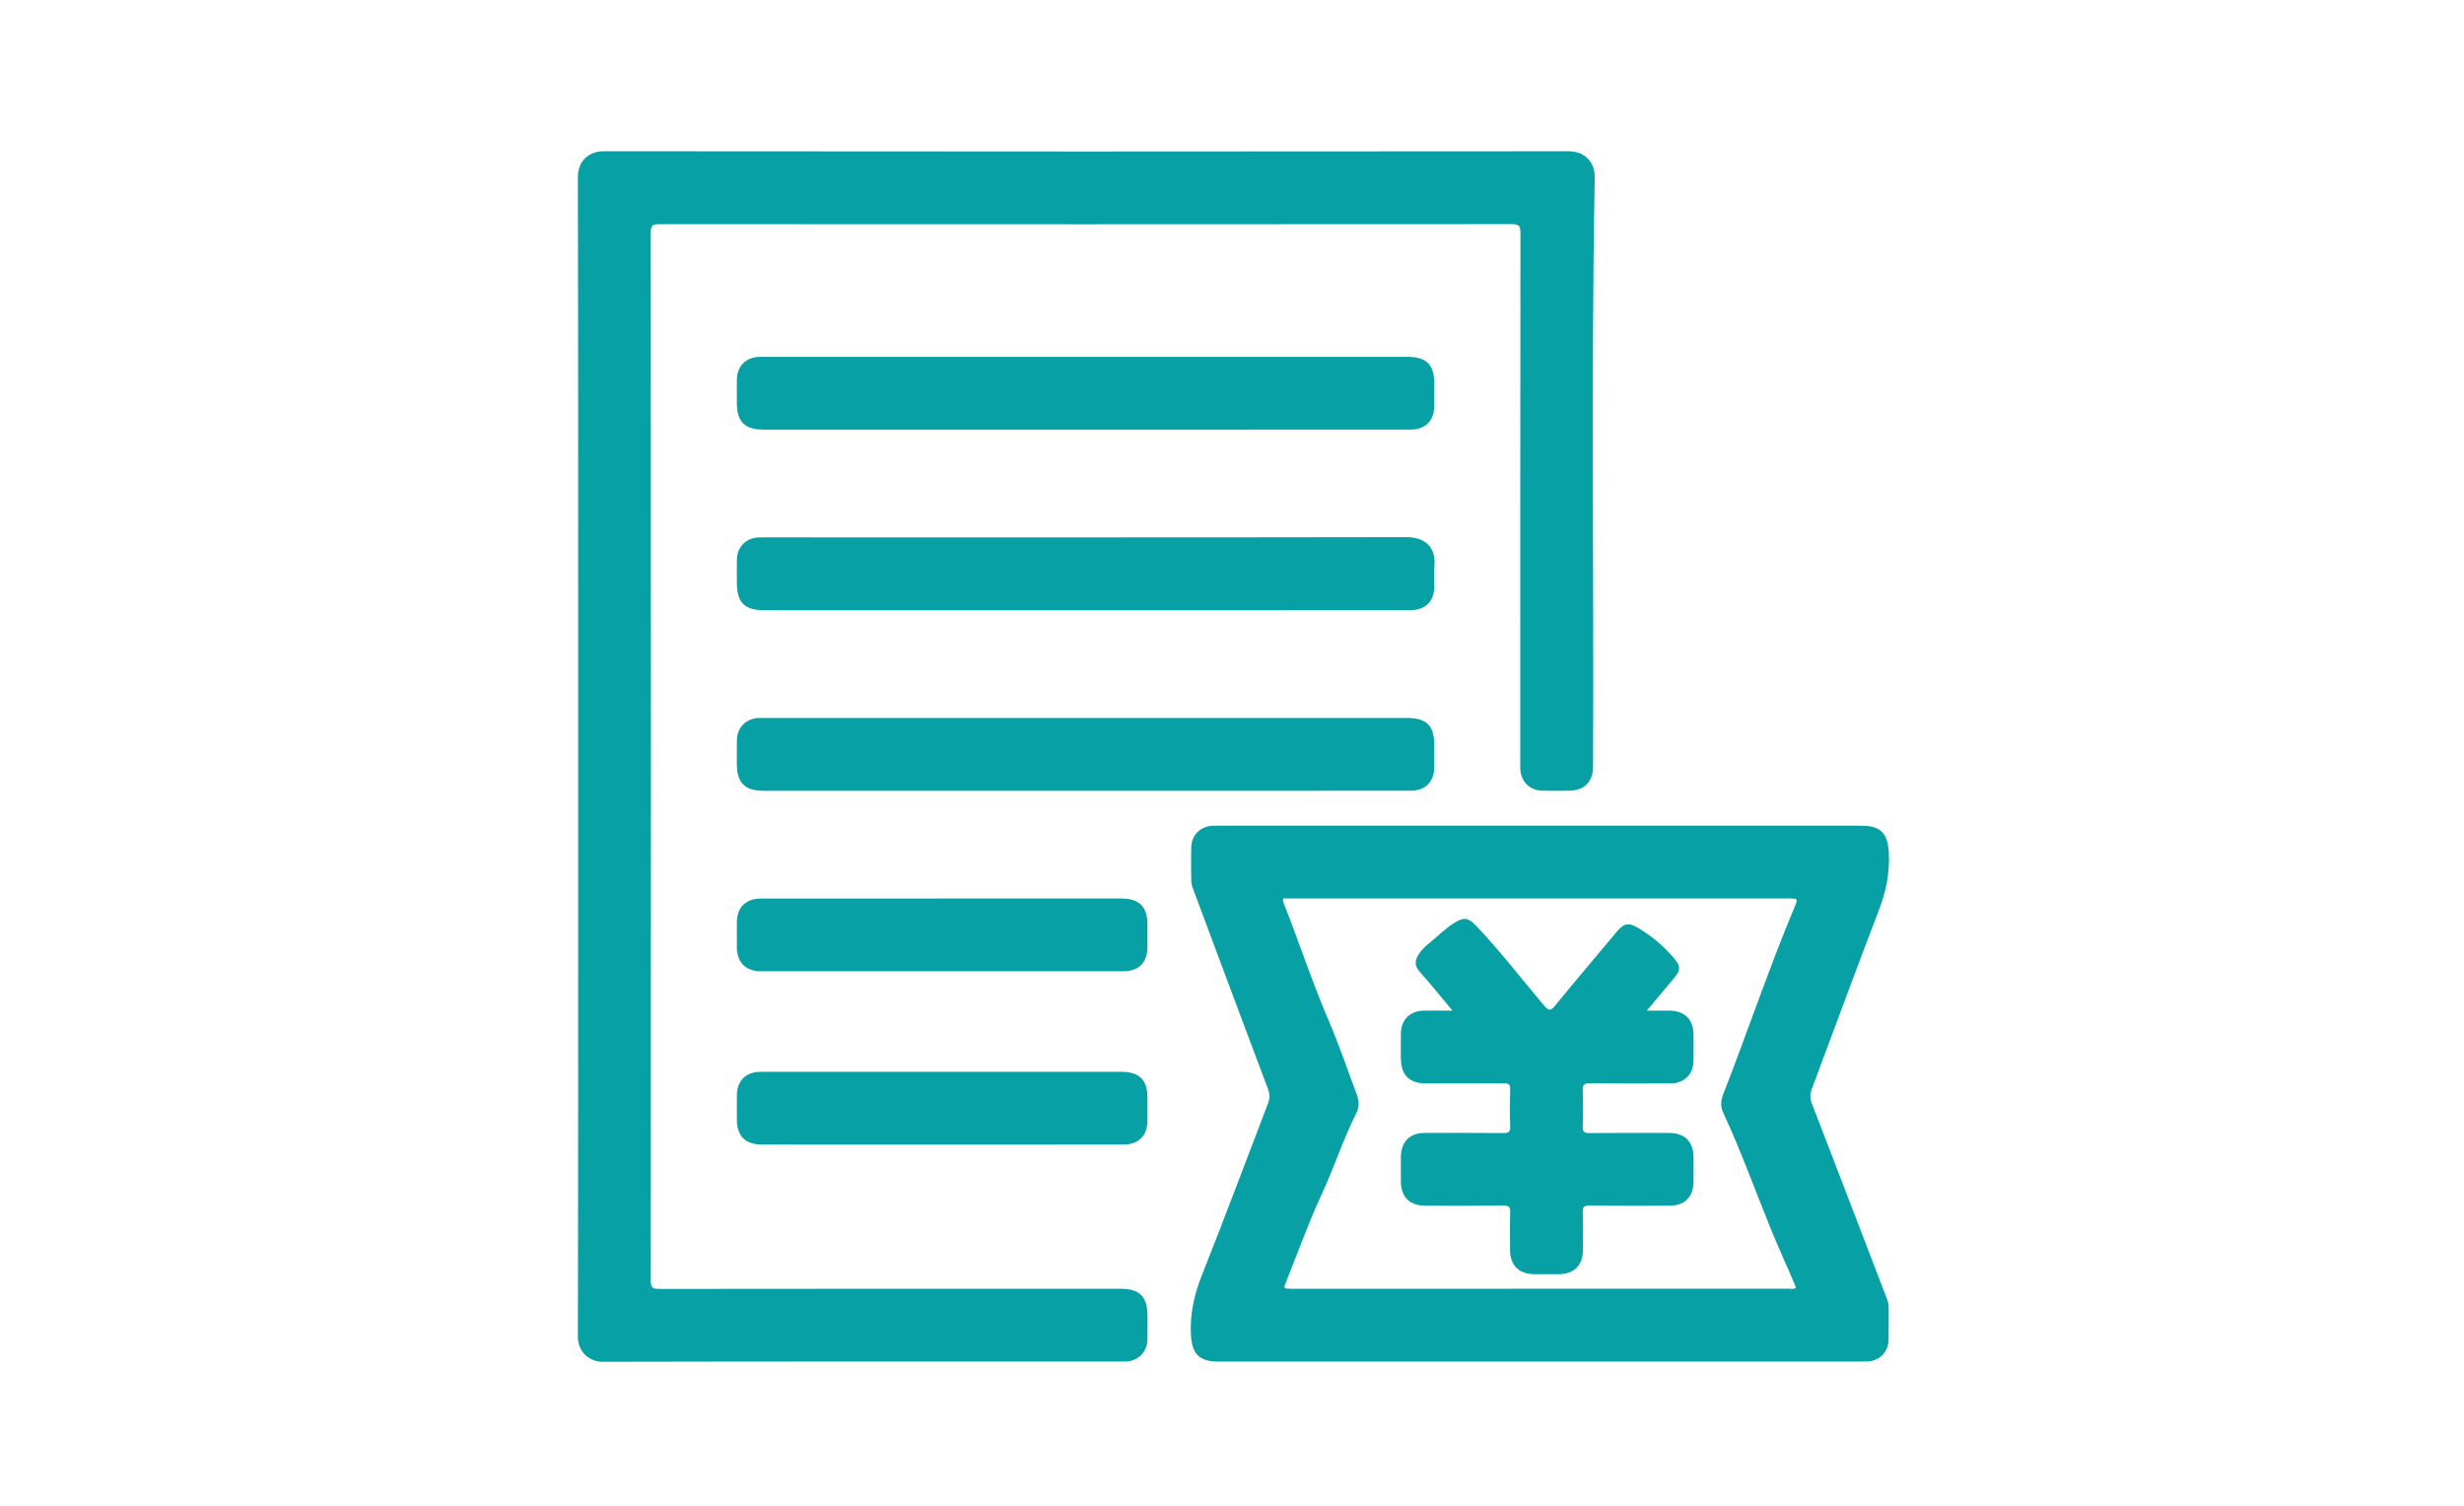 <?xml version="1.0" encoding="utf-8"?>
<!-- Generator: Adobe Illustrator 18.0.0, SVG Export Plug-In . SVG Version: 6.00 Build 0)  -->
<!DOCTYPE svg PUBLIC "-//W3C//DTD SVG 1.1//EN" "http://www.w3.org/Graphics/SVG/1.1/DTD/svg11.dtd">
<svg version="1.1" id="图层_1" xmlns="http://www.w3.org/2000/svg" xmlns:xlink="http://www.w3.org/1999/xlink" x="0px" y="0px"
	 viewBox="0 0 216 132" enable-background="new 0 0 216 132" xml:space="preserve">
<g>
	<path fill="#07A0A4" d="M98.23,112.975c-13.487,0-26.975-0.004-40.462,0.014c-0.591,0.001-0.719-0.16-0.718-0.73
		c0.014-30.634,0.015-61.267-0.003-91.9c0-0.614,0.194-0.706,0.742-0.706c24.911,0.013,49.822,0.013,74.733-0.004
		c0.607,0,0.764,0.129,0.763,0.752c-0.02,15.444-0.016,30.889-0.016,46.333c0,0.213-0.004,0.426,0.002,0.638
		c0.032,1.129,0.811,1.919,1.938,1.942c0.766,0.016,1.532,0.006,2.297,0.003c1.374-0.006,2.138-0.761,2.144-2.123
		c0.076-17.205-0.164-34.411,0.145-51.616c0.024-1.339-0.841-2.32-2.302-2.318c-28.187,0.028-56.374,0.029-84.561-0.002
		c-1.397-0.002-2.277,0.94-2.274,2.259c0.035,16.912,0.023,33.824,0.023,50.736c0,16.976,0.011,33.952-0.022,50.928
		c-0.002,1.24,0.893,2.199,2.208,2.196c15.125-0.035,30.25-0.023,45.376-0.023c0.149,0,0.298,0.004,0.447-0.002
		c1.089-0.042,1.87-0.824,1.897-1.919c0.017-0.702,0.004-1.404,0.004-2.106C100.589,113.66,99.903,112.975,98.23,112.975z"/>
	<path fill="#07A0A4" d="M66.964,37.662c9.401,0,18.801,0,28.202,0c4.296,0,8.593,0,12.889,0c5.19,0,10.379,0.002,15.569-0.002
		c1.331-0.001,2.102-0.77,2.112-2.089c0.005-0.638,0.001-1.276,0.001-1.914c-0.001-1.708-0.676-2.377-2.401-2.377
		c-18.78,0-37.561,0-56.341,0c-0.128,0-0.255-0.002-0.383,0c-1.208,0.021-1.997,0.797-2.015,1.995
		c-0.01,0.68-0.003,1.361-0.002,2.042C64.595,36.983,65.281,37.662,66.964,37.662z"/>
	<path fill="#07A0A4" d="M123.266,47.087c-18.738,0.033-37.475,0.021-56.213,0.021c-0.17,0-0.34-0.003-0.51,0.002
		c-1.13,0.032-1.919,0.81-1.944,1.936c-0.015,0.68-0.004,1.361-0.004,2.042c0,1.726,0.668,2.403,2.375,2.403
		c9.401,0,18.802,0,28.202,0c4.849,0,9.698,0,14.548,0c4.637,0,9.273,0.002,13.91-0.002c1.329-0.001,2.097-0.771,2.107-2.094
		c0.004-0.595-0.041-1.194,0.009-1.786C125.889,47.875,124.849,47.085,123.266,47.087z"/>
	<path fill="#07A0A4" d="M123.637,69.317c1.325-0.002,2.089-0.775,2.098-2.103c0.004-0.617,0.001-1.234,0.001-1.85
		c0-1.764-0.659-2.427-2.415-2.427c-18.759,0-37.518,0-56.277,0c-0.17,0-0.34-0.003-0.51,0.002
		c-1.127,0.034-1.912,0.815-1.936,1.944c-0.015,0.702-0.004,1.404-0.003,2.106c0.001,1.632,0.695,2.33,2.32,2.33
		c9.401,0.001,18.802,0,28.202,0c5.657,0,11.315,0,16.972,0C115.938,69.318,119.788,69.321,123.637,69.317z"/>
	<path fill="#07A0A4" d="M66.737,85.146c2.679,0.004,5.359,0.001,8.038,0.001c7.889,0,15.779,0.001,23.668-0.001
		c1.374,0,2.138-0.76,2.146-2.12c0.004-0.659,0.001-1.318,0-1.978c-0.002-1.577-0.713-2.283-2.303-2.283
		c-5.21-0.001-10.42,0-15.63,0c-5.316,0-10.632-0.002-15.949,0.002c-1.331,0.001-2.104,0.771-2.113,2.088
		c-0.005,0.723-0.004,1.446,0,2.169C64.602,84.385,65.365,85.144,66.737,85.146z"/>
	<path fill="#07A0A4" d="M66.804,100.336c3.232,0.002,6.465,0.001,9.697,0.001c7.315,0,14.63,0.001,21.946-0.001
		c1.373,0,2.135-0.761,2.142-2.123c0.004-0.659,0.001-1.318,0.001-1.978c-0.002-1.576-0.712-2.28-2.306-2.28
		c-5.231-0.001-10.462,0-15.694,0c-5.295,0-10.59-0.002-15.885,0.002c-1.33,0.001-2.101,0.771-2.11,2.091
		c-0.005,0.702-0.003,1.403,0,2.105C64.599,99.597,65.345,100.335,66.804,100.336z"/>
	<path fill="#07A0A4" d="M158.834,96.744c-0.172-0.447-0.173-0.835-0.005-1.283c1.948-5.186,3.842-10.393,5.838-15.561
		c0.648-1.677,1.003-3.339,0.913-5.138c-0.086-1.706-0.694-2.379-2.418-2.379c-18.784,0-37.568,0-56.352,0
		c-0.17,0-0.341-0.005-0.51,0.003c-1.057,0.047-1.847,0.819-1.874,1.875c-0.025,0.978-0.014,1.957,0.001,2.935
		c0.004,0.228,0.062,0.465,0.142,0.681c2.189,5.866,4.382,11.732,6.587,17.593c0.168,0.447,0.162,0.837-0.01,1.283
		c-1.922,4.992-3.782,10.008-5.763,14.976c-0.692,1.734-1.085,3.446-0.981,5.314c0.09,1.618,0.717,2.314,2.354,2.314
		c9.403,0,18.805,0,28.208,0c8.105,0,16.21,0,24.315,0c1.447,0,2.893,0.012,4.34-0.005c1.128-0.013,1.92-0.809,1.94-1.936
		c0.016-0.936-0.001-1.872,0.007-2.808c0.002-0.263-0.06-0.508-0.151-0.745C163.225,108.154,161.037,102.446,158.834,96.744z
		 M151.057,97.536c1.541,3.312,2.779,6.748,4.151,10.128c0.675,1.663,1.428,3.29,2.126,4.943c0.04,0.095,0.063,0.196,0.093,0.293
		c-0.199,0.131-0.393,0.071-0.574,0.072c-14.546,0.003-29.093,0.003-43.639,0.003c-0.714,0-0.714-0.001-0.446-0.668
		c1.012-2.521,1.922-5.089,3.066-7.549c1.098-2.361,1.89-4.847,3.063-7.172c0.265-0.524,0.259-1.061,0.053-1.606
		c-0.824-2.184-1.565-4.403-2.487-6.545c-1.407-3.27-2.515-6.65-3.81-9.96c-0.083-0.211-0.226-0.414-0.162-0.711
		c0.224,0,0.454,0,0.684,0c14.546,0,29.093,0,43.639,0c0.788,0,0.811,0.01,0.516,0.715c-2.272,5.413-4.133,10.983-6.271,16.447
		C150.844,96.471,150.811,97.008,151.057,97.536z"/>
	<path fill="#07A0A4" d="M146.287,99.317c-2.319-0.003-4.638-0.017-6.956,0.012c-0.495,0.006-0.601-0.142-0.585-0.605
		c0.035-1.041,0.037-2.085,0-3.126c-0.017-0.49,0.106-0.641,0.62-0.635c2.361,0.03,4.723,0.02,7.084,0.01
		c1.203-0.005,1.99-0.799,2.006-2.001c0.01-0.744,0.005-1.489,0.002-2.234c-0.006-1.373-0.761-2.135-2.124-2.143
		c-0.621-0.004-1.241-0.001-1.974-0.001c0.86-1.026,1.624-1.937,2.387-2.849c0.545-0.651,0.619-0.993,0.094-1.631
		c-0.936-1.138-2.065-2.086-3.336-2.827c-0.78-0.455-1.203-0.299-1.766,0.375c-1.814,2.17-3.644,4.328-5.436,6.516
		c-0.386,0.471-0.561,0.417-0.933-0.02c-1.98-2.327-3.832-4.763-5.946-6.977c-0.693-0.726-1.046-0.822-1.917-0.292
		c-0.802,0.488-1.453,1.175-2.183,1.759c-0.384,0.307-0.737,0.64-0.996,1.065c-0.31,0.51-0.326,0.955,0.105,1.442
		c0.956,1.084,1.866,2.209,2.895,3.438c-0.942,0-1.744-0.01-2.545,0.002c-1.169,0.018-1.958,0.802-1.979,1.965
		c-0.013,0.702-0.003,1.404-0.003,2.106c0.001,1.596,0.703,2.307,2.279,2.308c2.255,0.001,4.51,0.009,6.765-0.008
		c0.4-0.003,0.554,0.08,0.54,0.517c-0.033,1.084-0.039,2.171,0.002,3.254c0.019,0.491-0.135,0.594-0.602,0.588
		c-2.297-0.025-4.595-0.016-6.892-0.01c-1.32,0.004-2.083,0.78-2.091,2.112c-0.004,0.702-0.003,1.404,0,2.106
		c0.005,1.409,0.756,2.16,2.169,2.162c2.276,0.003,4.553,0.017,6.829-0.012c0.492-0.006,0.602,0.138,0.587,0.604
		c-0.035,1.105-0.016,2.212-0.01,3.318c0.007,1.318,0.782,2.082,2.113,2.09c0.745,0.004,1.489,0.007,2.234-0.001
		c1.243-0.014,2.023-0.794,2.033-2.041c0.009-1.127,0.03-2.256-0.011-3.382c-0.018-0.495,0.141-0.591,0.604-0.586
		c2.319,0.024,4.638,0.014,6.956,0.01c1.405-0.002,2.148-0.757,2.153-2.177c0.002-0.681,0.003-1.362,0-2.042
		C148.452,100.07,147.701,99.319,146.287,99.317z"/>
</g>
</svg>
